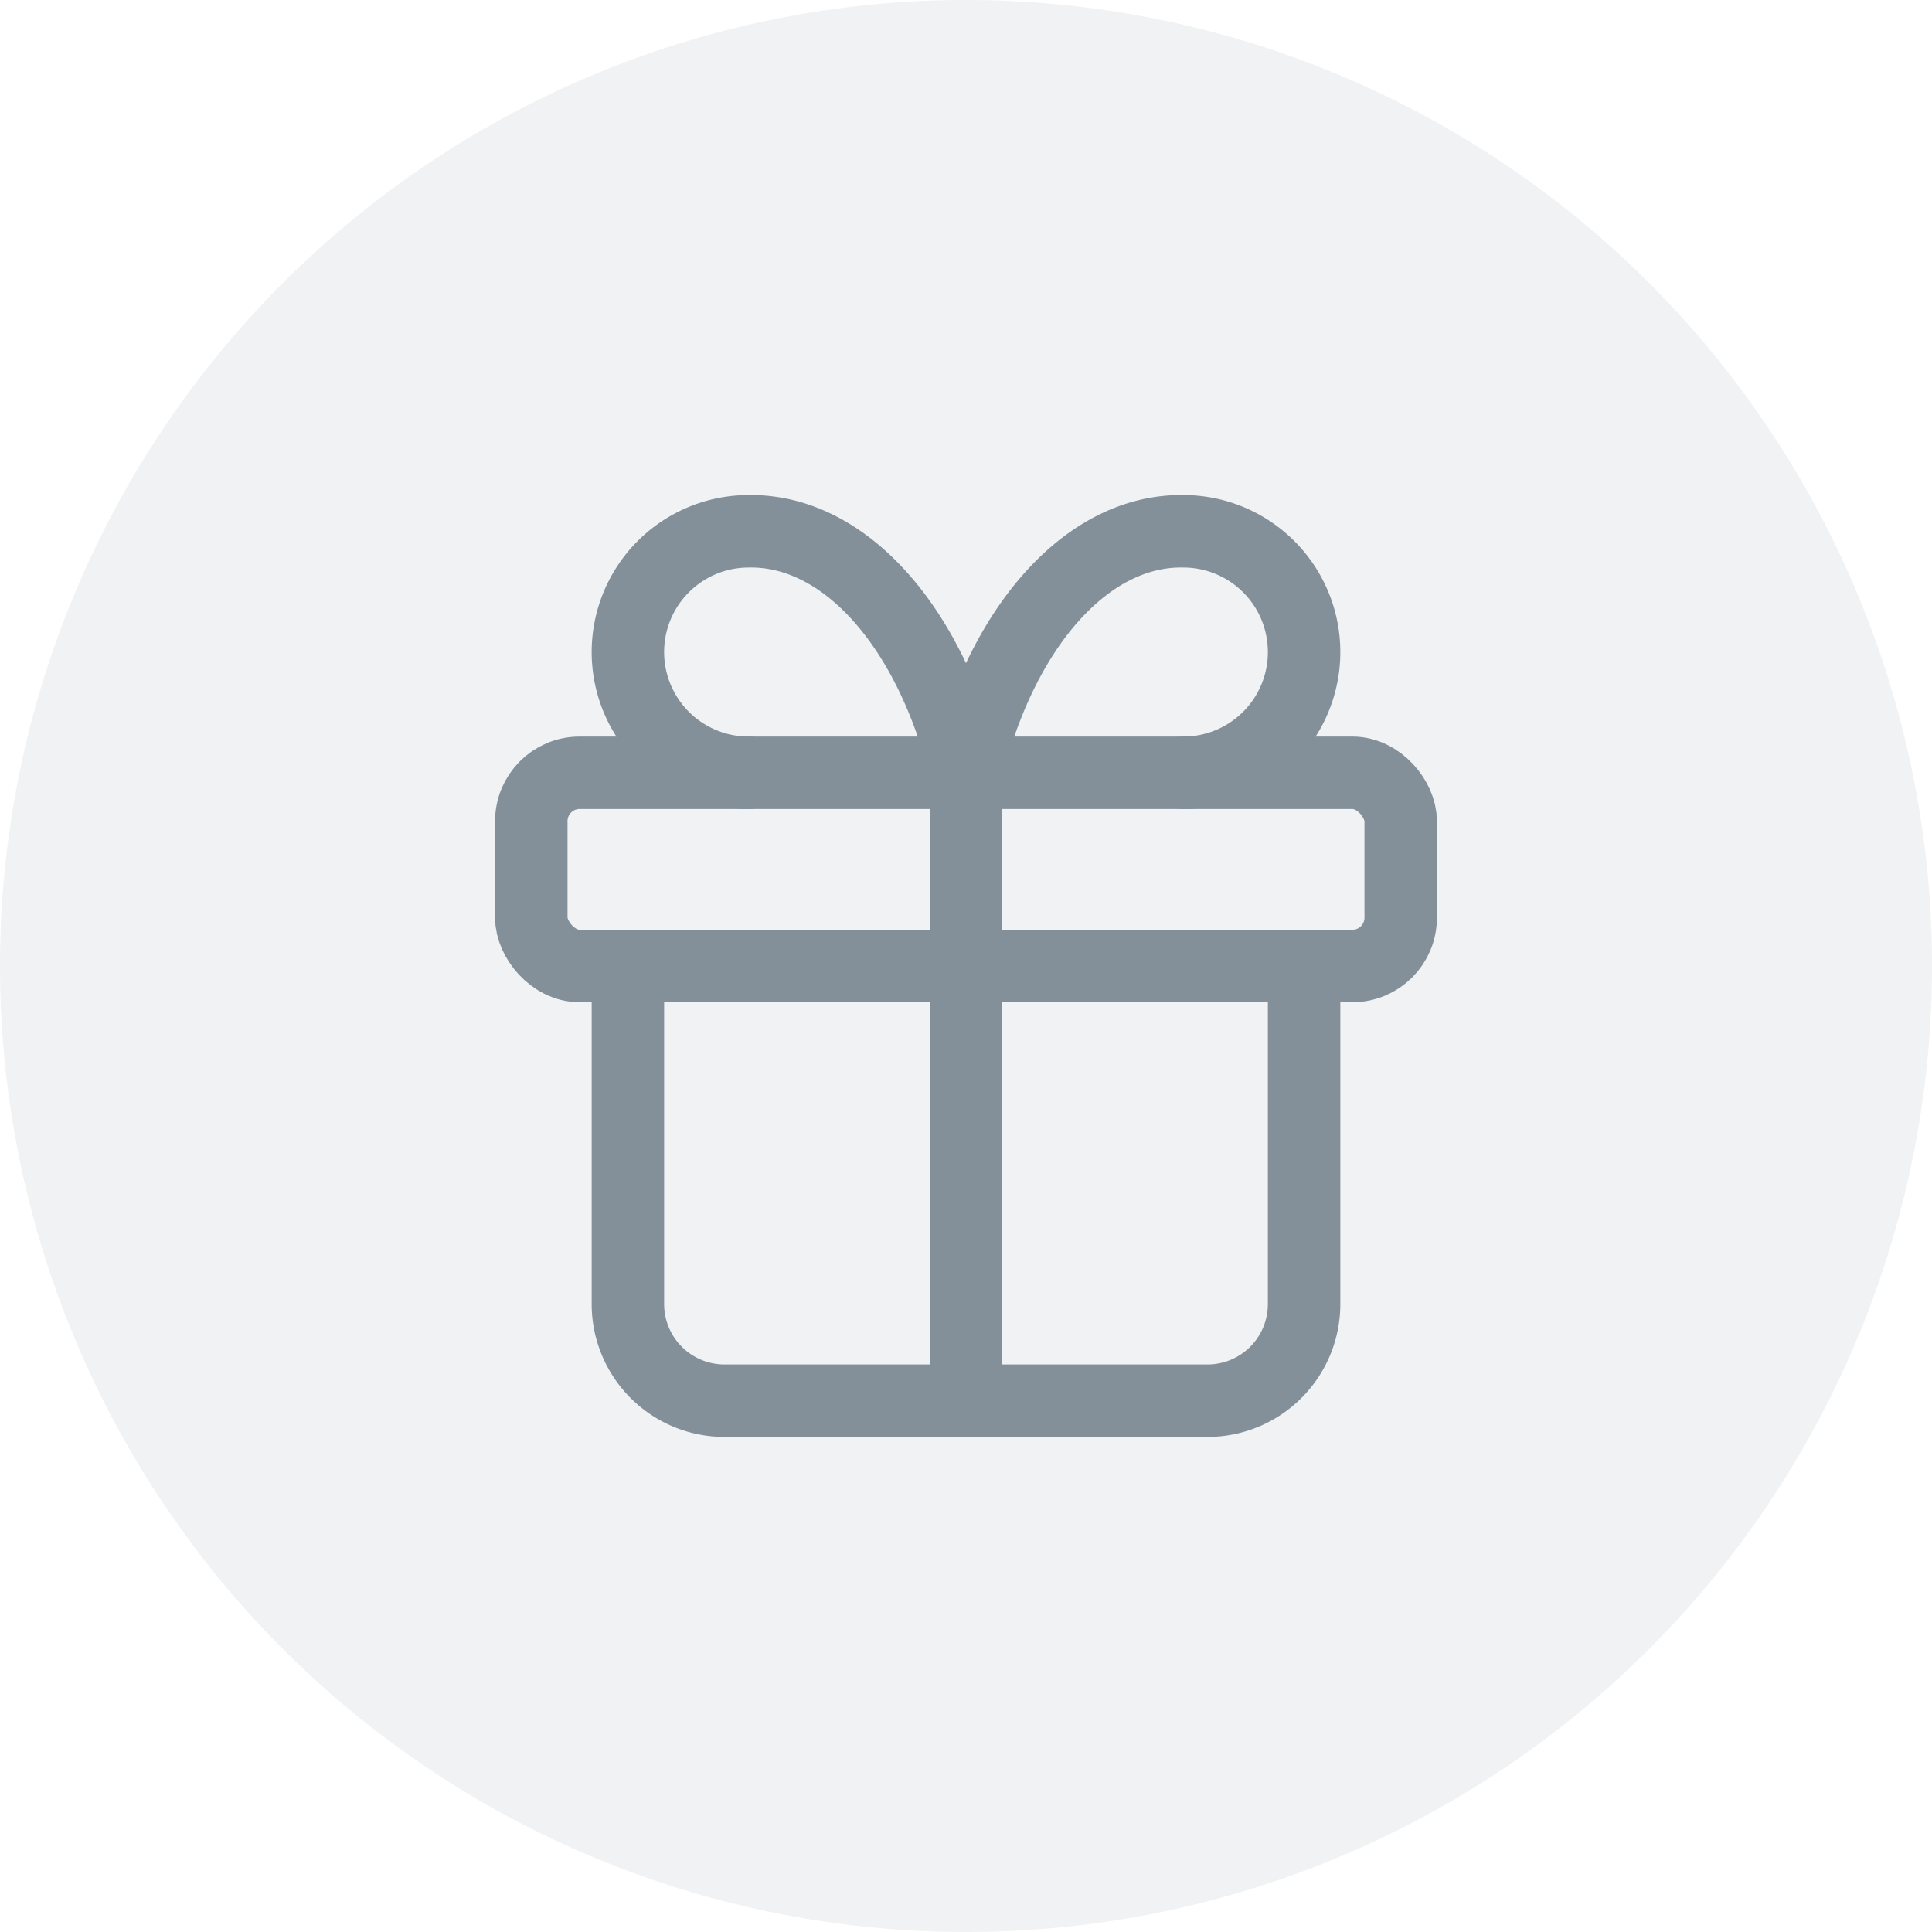 <svg xmlns="http://www.w3.org/2000/svg" width="40" height="40" viewBox="0 0 40 40">
  <g id="Group_20229" data-name="Group 20229" transform="translate(-36 -671)">
    <g id="Icon" transform="translate(31.021 669.145)">
      <g id="Group_14255" data-name="Group 14255" transform="translate(4.979 1.855)">
        <path id="Path" d="M20.015,0A20,20,0,1,0,40,20,20,20,0,0,0,20.015,0Z" transform="translate(0 0)" fill="#83909a" opacity="0.114"/>
      </g>
    </g>
    <g id="Group_15091" data-name="Group 15091" transform="translate(44 679)">
      <path id="Path_35392" data-name="Path 35392" d="M0,0H24V24H0Z" fill="none"/>
      <rect id="Rectangle_7362" data-name="Rectangle 7362" width="18" height="4" rx="1" transform="translate(3 8)" fill="none" stroke="#83909a" stroke-linecap="round" stroke-linejoin="round" stroke-width="1.5"/>
      <line id="Line_453" data-name="Line 453" y2="13" transform="translate(12 8)" fill="none" stroke="#83909a" stroke-linecap="round" stroke-linejoin="round" stroke-width="1.5"/>
      <path id="Path_35393" data-name="Path 35393" d="M19,12v7a2,2,0,0,1-2,2H7a2,2,0,0,1-2-2V12" fill="none" stroke="#83909a" stroke-linecap="round" stroke-linejoin="round" stroke-width="1.5"/>
      <path id="Path_35394" data-name="Path 35394" d="M7.5,8a2.5,2.5,0,0,1,0-5c1.974-.034,3.76,1.949,4.5,5,.74-3.051,2.526-5.034,4.5-5a2.5,2.5,0,0,1,0,5" fill="none" stroke="#83909a" stroke-linecap="round" stroke-linejoin="round" stroke-width="1.5"/>
    </g>
  </g>
</svg>
